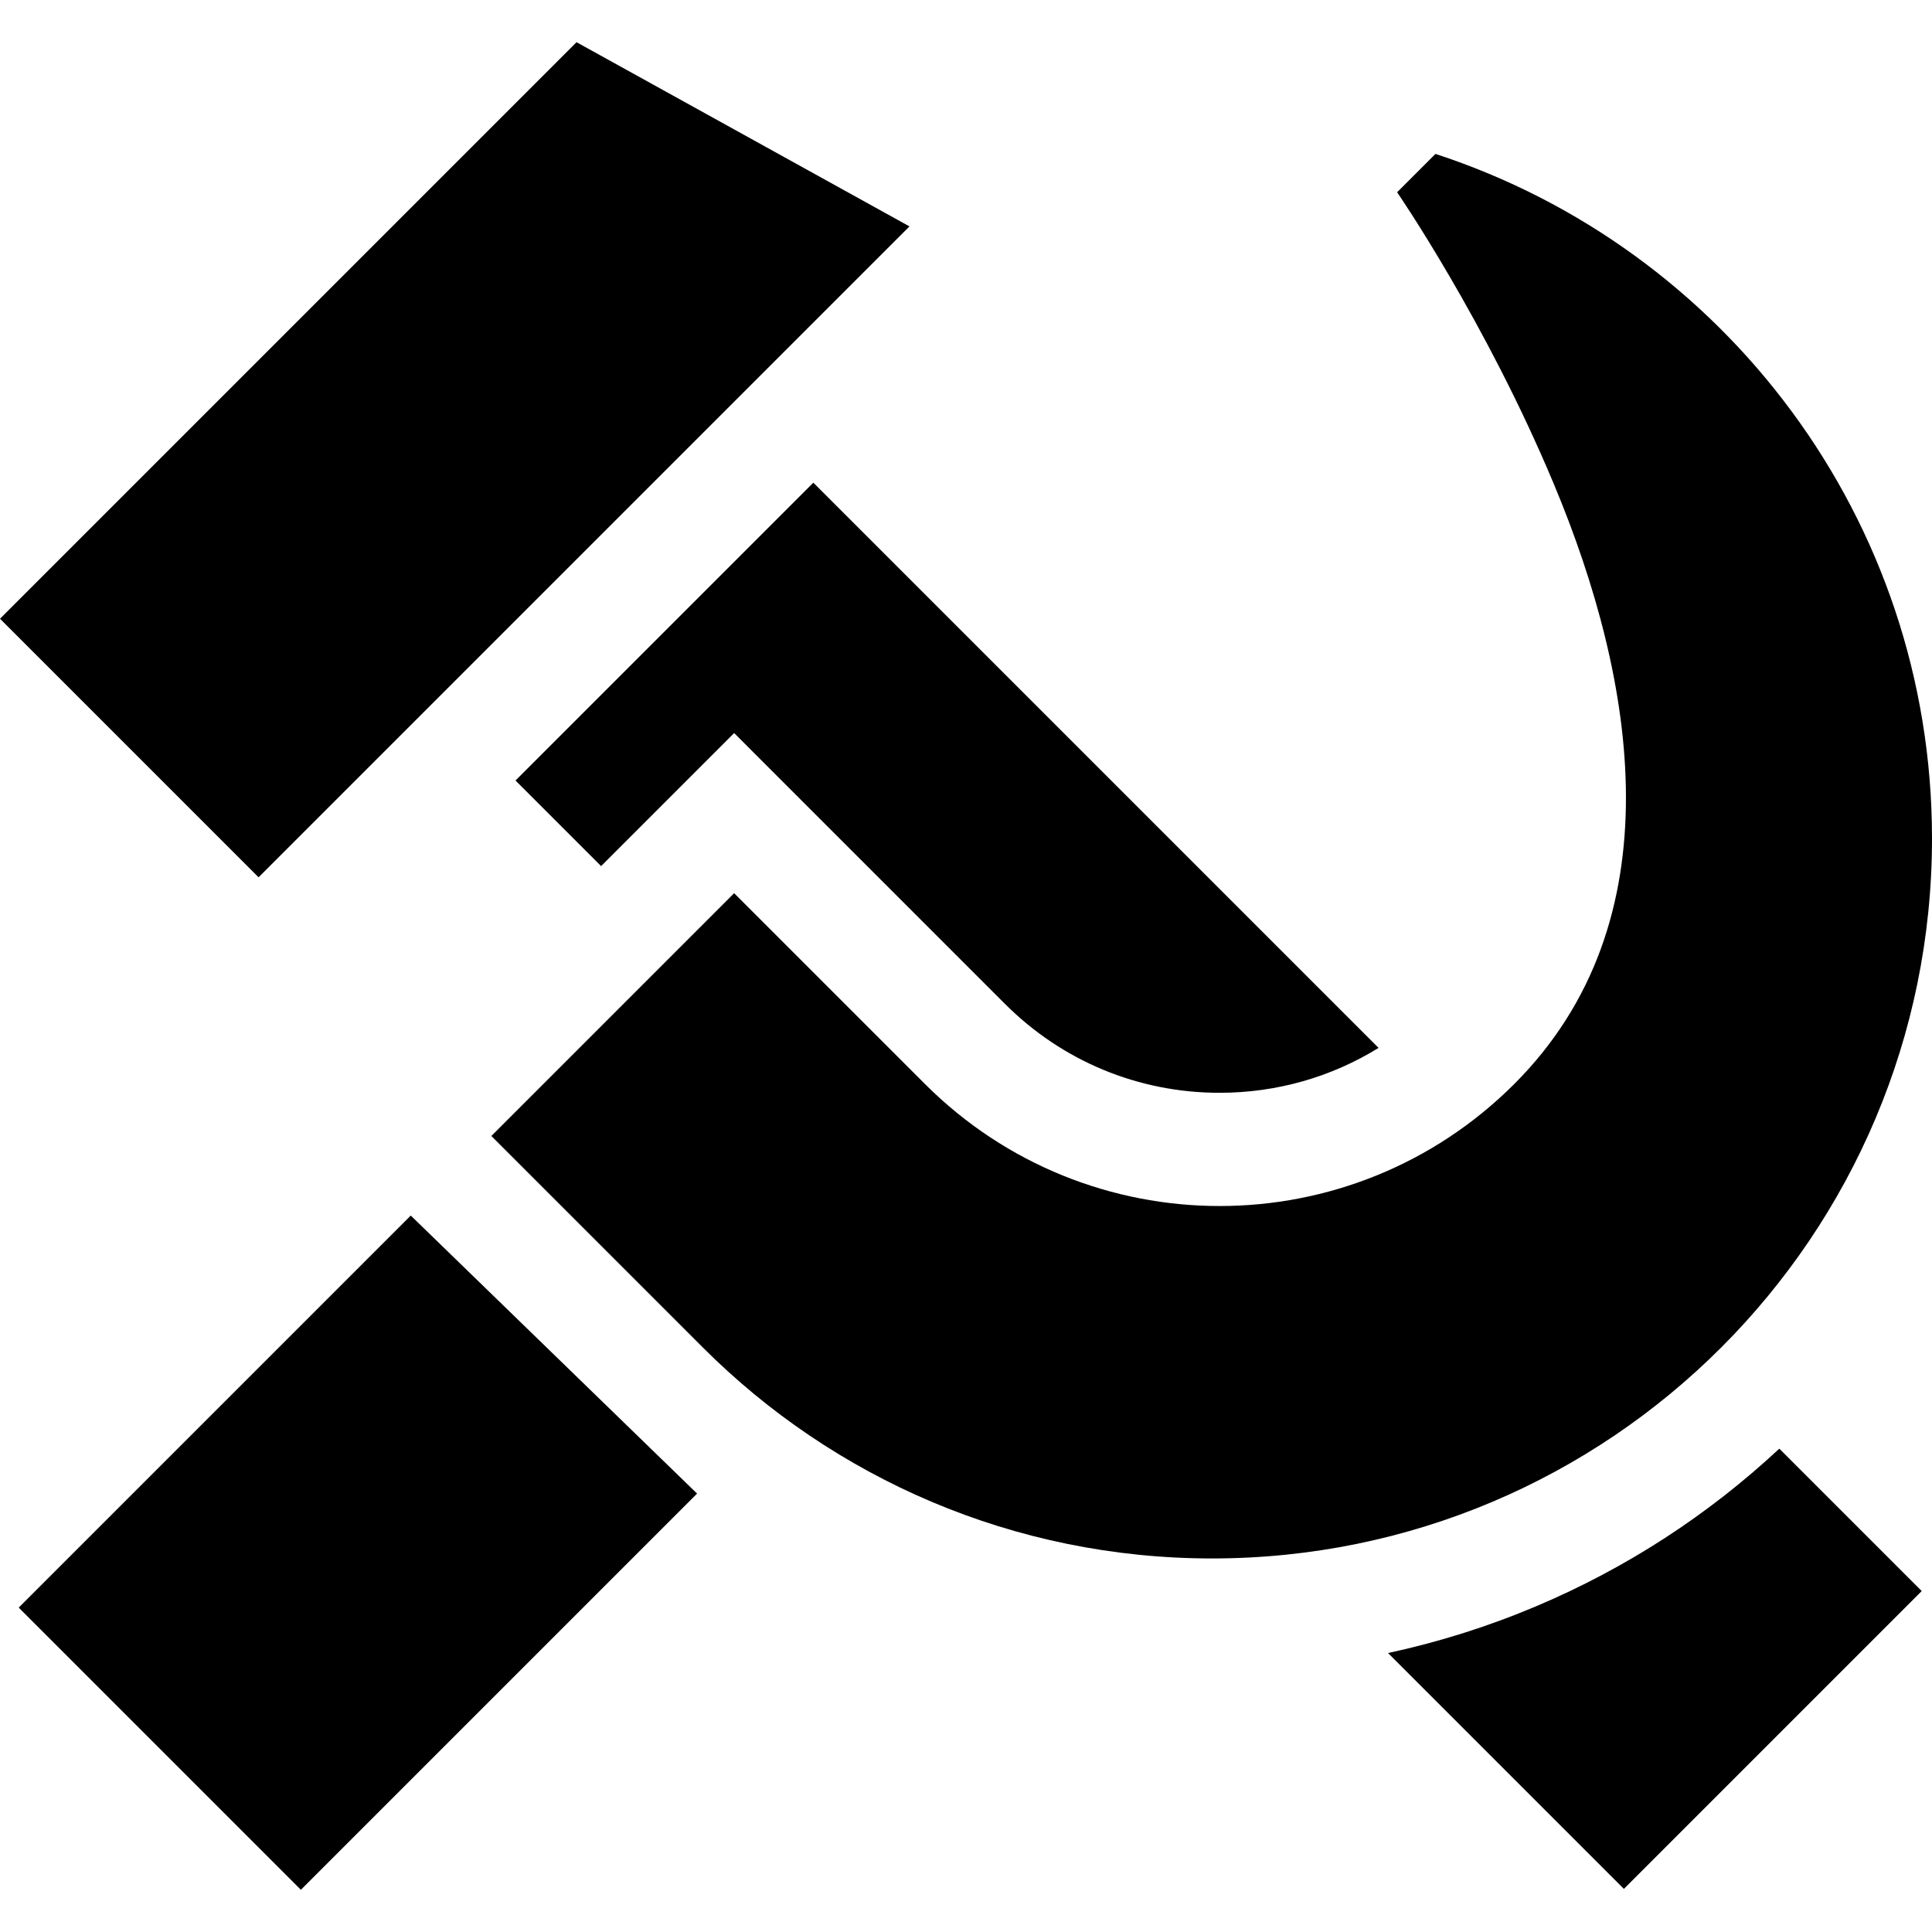 <svg id="Layer_1" enable-background="new 0 0 511.88 511.88" height="512" viewBox="0 0 511.88 511.88" width="512" xmlns="http://www.w3.org/2000/svg"><g><path d="m194.51 194.223 71.757 71.758c15.189 15.189 35.385 23.554 56.866 23.554 15.109 0 29.573-4.155 42.116-11.896l-149.756-149.756-78.911 78.911 22.679 22.679z"/><path d="m407.062 425.55c-12.76 5.397-25.892 9.531-39.306 12.418l62.491 62.491 78.91-78.911-37.728-37.728c-18.927 17.624-40.539 31.651-64.367 41.73z"/><path d="m240.964 59.986-88.208-48.804-152.756 152.756 68.506 68.506z"/><path d="m108.967 322.192-.133-.134-103.877 103.877 74.762 74.763 104.972-104.973z"/><path d="m380.323 40.78-10.158 10.158s23.434 34.042 41.535 77.331c21.773 52.069 32.633 115.804-10.489 158.925-21.561 21.561-49.819 32.341-78.078 32.341s-56.518-10.781-78.079-32.341l-50.544-50.544-64.329 64.329 56.062 56.061c34.52 34.519 82.208 55.87 134.883 55.87 105.351 0 190.755-85.404 190.755-190.755-.001-84.684-55.19-156.466-131.558-181.375z"/></g></svg>